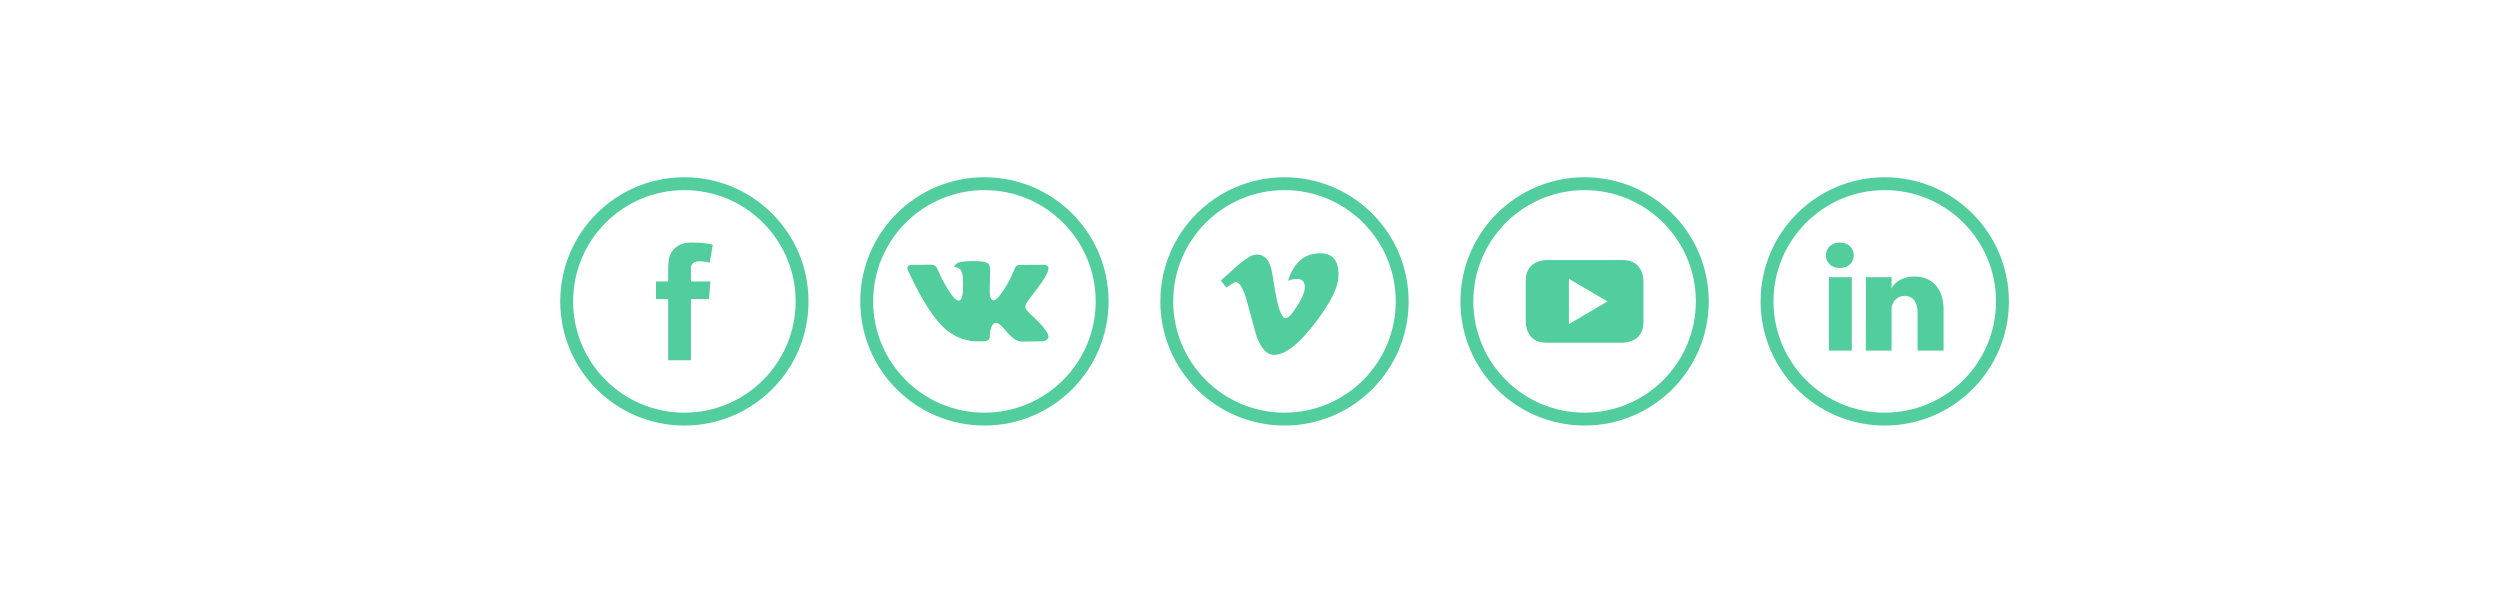 <?xml version="1.0" encoding="UTF-8" standalone="no"?>
<svg
   xmlns:dc="http://purl.org/dc/elements/1.1/"
   xmlns:cc="http://creativecommons.org/ns#"
   xmlns:rdf="http://www.w3.org/1999/02/22-rdf-syntax-ns#"
   xmlns:svg="http://www.w3.org/2000/svg"
   xmlns="http://www.w3.org/2000/svg"
   viewBox="0 0 517.297 124.263"
   height="124.263"
   width="517.297"
   xml:space="preserve"
   version="1.1"
   id="svg2"><defs
     id="defs6"><clipPath
       id="clipPath16"
       clipPathUnits="userSpaceOnUse"><path
         id="path18"
         d="m 0,93.197 387.973,0 L 387.973,0 0,0 0,93.197 Z" /></clipPath></defs><g
     transform="matrix(1.333,0,0,-1.333,0,124.263)"
     id="g10"><g
       id="g12"><g
         clip-path="url(#clipPath16)"
         id="g14"><g
           transform="translate(106.234,28.164)"
           id="g20"><path
             id="path22"
             style="fill:none;stroke:#52ce9e;stroke-width:2;stroke-linecap:butt;stroke-linejoin:miter;stroke-miterlimit:10;stroke-dasharray:none;stroke-opacity:1"
             d="m 0,0 c 10.091,0 18.272,8.18 18.272,18.271 0,10.091 -8.181,18.272 -18.272,18.272 -10.091,0 -18.271,-8.181 -18.271,-18.272 C -18.271,8.18 -10.091,0 0,0" /></g><g
           transform="translate(101.826,49.529)"
           id="g24"><path
             id="path26"
             style="fill:#52ce9e;fill-opacity:1;fill-rule:nonzero;stroke:none"
             d="m 0,0 1.889,0 0,1.836 c 0,0.809 0.02,2.058 0.608,2.831 0.62,0.819 1.47,1.375 2.933,1.375 2.383,0 3.386,-0.34 3.386,-0.34 L 8.344,2.904 c 0,0 -0.787,0.228 -1.522,0.228 C 6.087,3.132 5.43,2.868 5.43,2.134 l 0,-2.134 3.012,0 -0.21,-2.734 -2.802,0 0,-9.496 -3.541,0 0,9.496 L 0,-2.734 0,0 Z" /></g><g
           transform="translate(245.972,28.164)"
           id="g28"><path
             id="path30"
             style="fill:none;stroke:#52ce9e;stroke-width:2;stroke-linecap:butt;stroke-linejoin:miter;stroke-miterlimit:10;stroke-dasharray:none;stroke-opacity:1"
             d="m 0,0 c 10.091,0 18.272,8.181 18.272,18.272 0,10.09 -8.181,18.271 -18.272,18.271 -10.091,0 -18.271,-8.181 -18.271,-18.271 C -18.271,8.181 -10.091,0 0,0" /></g><g
           transform="translate(255.108,43.169)"
           id="g32"><path
             id="path34"
             style="fill:#52ce9e;fill-opacity:1;fill-rule:nonzero;stroke:none"
             d="m 0,0 0,6.533 c 0,0 0,3.149 -3.149,3.149 l -11.975,0 c 0,0 -3.147,0 -3.147,-3.149 l 0,-6.533 c 0,0 0,-3.148 3.147,-3.148 l 11.975,0 c 0,0 3.149,0 3.149,3.148 m -5.589,3.257 -5.982,-3.513 0,7.027 5.982,-3.514 z" /></g><g
           transform="translate(199.388,28.164)"
           id="g36"><path
             id="path38"
             style="fill:none;stroke:#52ce9e;stroke-width:2;stroke-linecap:butt;stroke-linejoin:miter;stroke-miterlimit:10;stroke-dasharray:none;stroke-opacity:1"
             d="m 0,0 c 10.091,0 18.272,8.181 18.272,18.272 0,10.09 -8.181,18.271 -18.272,18.271 -10.09,0 -18.272,-8.181 -18.272,-18.271 C -18.272,8.181 -10.09,0 0,0" /></g><g
           transform="translate(207.763,50.25)"
           id="g40"><path
             id="path42"
             style="fill:#52ce9e;fill-opacity:1;fill-rule:nonzero;stroke:none"
             d="m 0,0 c -0.08,-1.777 -1.324,-4.206 -3.723,-7.288 -2.485,-3.223 -4.589,-4.833 -6.309,-4.833 -1.063,0 -1.965,0.98 -2.701,2.946 -0.493,1.803 -0.983,3.607 -1.475,5.406 -0.548,1.967 -1.134,2.949 -1.762,2.949 -0.136,0 -0.612,-0.287 -1.433,-0.861 l -0.859,1.108 c 0.9,0.789 1.788,1.582 2.663,2.372 1.199,1.039 2.1,1.583 2.702,1.64 1.418,0.137 2.293,-0.832 2.622,-2.906 0.351,-2.24 0.599,-3.633 0.735,-4.179 0.411,-1.856 0.86,-2.782 1.352,-2.782 0.381,0 0.954,0.599 1.719,1.799 0.765,1.202 1.173,2.116 1.229,2.745 0.109,1.037 -0.3,1.554 -1.229,1.554 -0.436,0 -0.887,-0.093 -1.351,-0.286 0.902,2.921 2.622,4.341 5.161,4.258 C -0.777,3.589 0.11,2.373 0,0" /></g><g
           transform="translate(292.566,28.164)"
           id="g44"><path
             id="path46"
             style="fill:none;stroke:#52ce9e;stroke-width:2;stroke-linecap:butt;stroke-linejoin:miter;stroke-miterlimit:10;stroke-dasharray:none;stroke-opacity:1"
             d="m 0,0 c 10.093,0 18.271,8.181 18.271,18.272 0,10.09 -8.178,18.271 -18.271,18.271 -10.091,0 -18.271,-8.181 -18.271,-18.271 C -18.271,8.181 -10.091,0 0,0" /></g><g
           transform="translate(301.702,38.794)"
           id="g48"><path
             id="path50"
             style="fill:#52ce9e;fill-opacity:1;fill-rule:nonzero;stroke:none"
             d="m 0,0 -4.038,0 0,5.898 c 0,1.544 -0.631,2.597 -2.021,2.597 -1.063,0 -1.653,-0.711 -1.928,-1.396 C -8.09,6.853 -8.074,6.511 -8.074,6.167 l 0,-6.167 -4.001,0 c 0,0 0.052,10.448 0,11.397 l 4.001,0 0,-1.788 c 0.236,0.782 1.514,1.898 3.555,1.898 C -1.988,11.507 0,9.867 0,6.338 L 0,0 Z m -16.121,12.823 -0.026,0 c -1.289,0 -2.124,0.872 -2.124,1.975 0,1.126 0.861,1.979 2.175,1.979 1.314,0 2.122,-0.851 2.148,-1.976 0,-1.104 -0.834,-1.978 -2.173,-1.978 M -14.249,0 l -3.562,0 0,11.397 3.562,0 0,-11.397 z" /></g><g
           transform="translate(151.575,40.24)"
           id="g52"><path
             id="path54"
             style="fill:#52ce9e;fill-opacity:1;fill-rule:evenodd;stroke:none"
             d="m 0,0 1.309,0 c 0,0 0.395,0.044 0.598,0.261 0.185,0.2 0.18,0.575 0.18,0.575 0,0 -0.026,1.757 0.789,2.016 C 3.68,3.107 4.712,1.154 5.806,0.403 6.633,-0.165 7.262,-0.041 7.262,-0.041 L 10.187,0 c 0,0 1.53,0.094 0.804,1.297 -0.059,0.099 -0.422,0.89 -2.175,2.517 -1.834,1.702 -1.588,1.427 0.621,4.371 1.346,1.794 1.884,2.889 1.716,3.357 -0.161,0.447 -1.15,0.329 -1.15,0.329 l -3.294,-0.02 c 0,0 -0.244,0.033 -0.425,-0.075 -0.177,-0.106 -0.291,-0.354 -0.291,-0.354 0,0 -0.521,-1.387 -1.216,-2.568 C 3.311,6.364 2.724,6.233 2.484,6.387 1.927,6.748 2.066,7.835 2.066,8.608 c 0,2.413 0.366,3.419 -0.713,3.68 -0.358,0.086 -0.621,0.143 -1.537,0.152 -1.175,0.012 -2.17,-0.003 -2.733,-0.279 -0.375,-0.184 -0.664,-0.592 -0.487,-0.616 0.217,-0.029 0.71,-0.133 0.972,-0.488 0.337,-0.46 0.325,-1.491 0.325,-1.491 0,0 0.194,-2.841 -0.453,-3.193 -0.444,-0.242 -1.053,0.252 -2.36,2.511 -0.67,1.157 -1.176,2.436 -1.176,2.436 0,0 -0.097,0.239 -0.271,0.367 -0.211,0.155 -0.506,0.205 -0.506,0.205 l -3.13,-0.021 c 0,0 -0.469,-0.013 -0.642,-0.217 -0.154,-0.182 -0.012,-0.558 -0.012,-0.558 0,0 2.45,-5.732 5.224,-8.621 C -2.889,-0.174 0,0 0,0" /></g><g
           transform="translate(152.81,28.164)"
           id="g56"><path
             id="path58"
             style="fill:none;stroke:#52ce9e;stroke-width:2;stroke-linecap:butt;stroke-linejoin:miter;stroke-miterlimit:10;stroke-dasharray:none;stroke-opacity:1"
             d="m 0,0 c 10.091,0 18.272,8.181 18.272,18.272 0,10.09 -8.181,18.271 -18.272,18.271 -10.09,0 -18.272,-8.181 -18.272,-18.271 C -18.272,8.181 -10.09,0 0,0" /></g></g></g></g></svg>